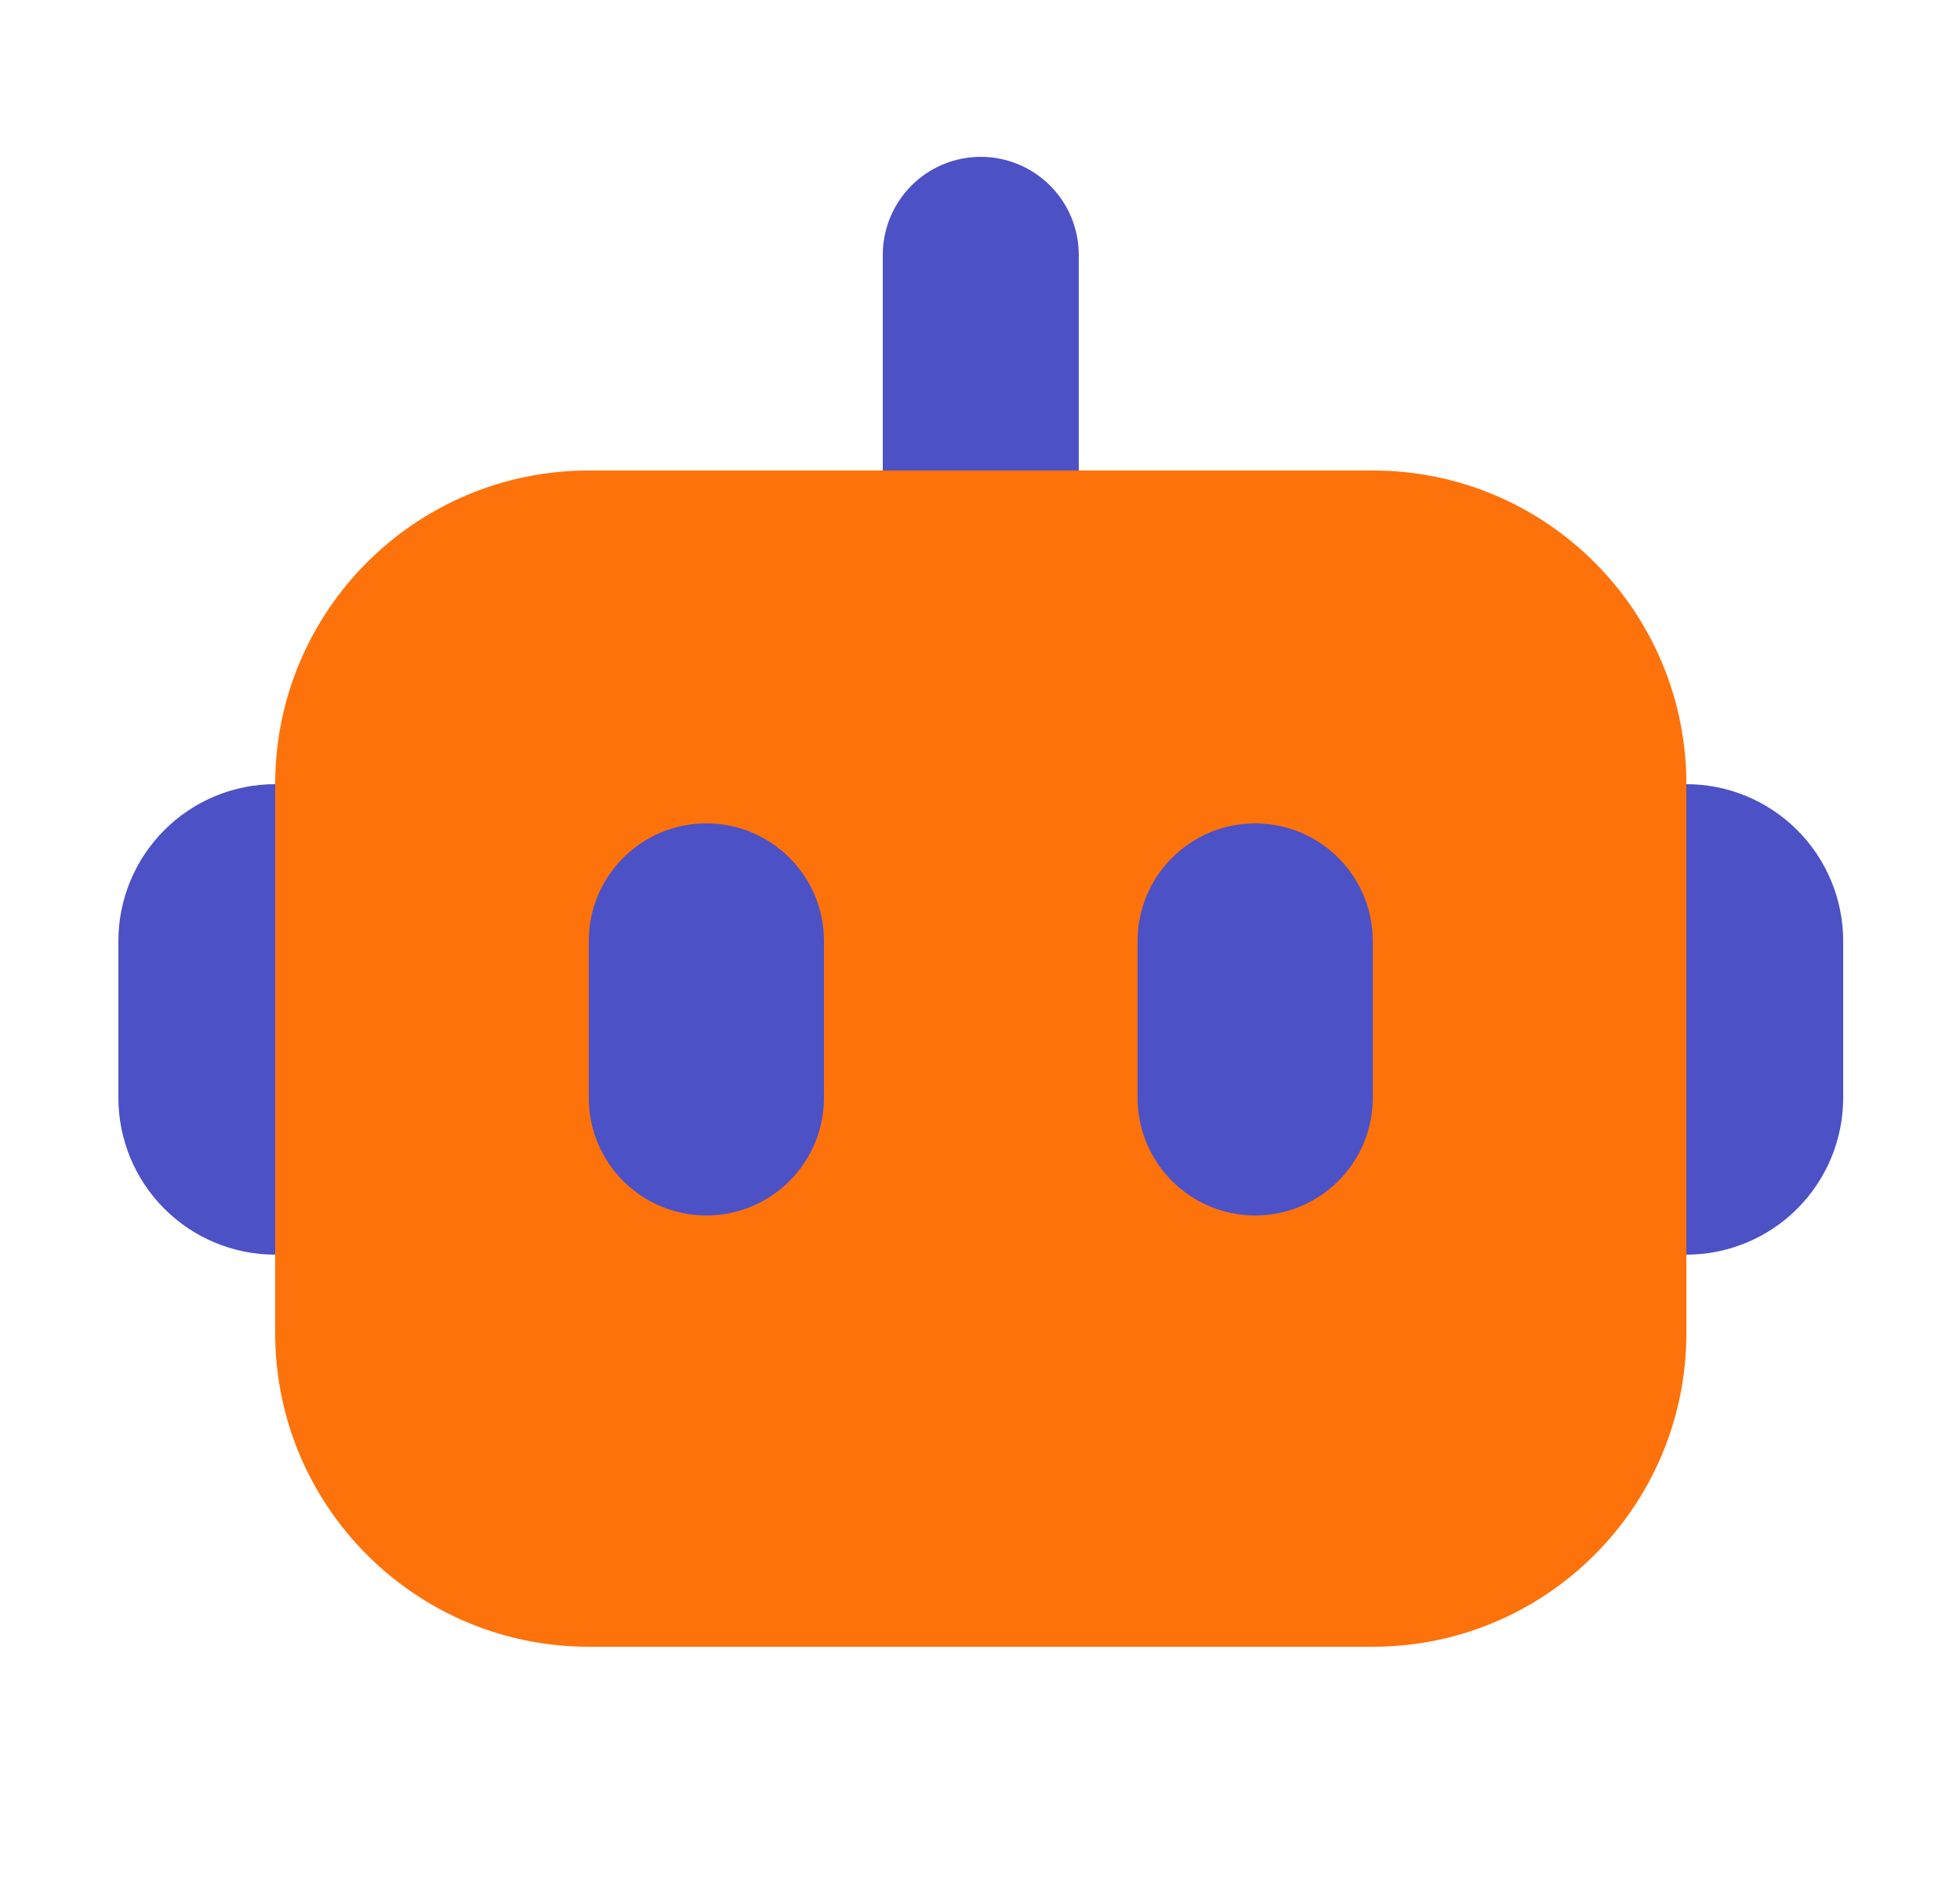 <svg width="25" height="24" viewBox="0 0 25 24" fill="none" xmlns="http://www.w3.org/2000/svg">
<path d="M17.51 6H7.51C5.301 6 3.51 7.791 3.51 10V17C3.51 19.209 5.301 21 7.51 21H17.51C19.719 21 21.51 19.209 21.51 17V10C21.51 7.791 19.719 6 17.51 6Z" fill="#FE720C"/>
<path d="M12.51 2C12.841 2 13.159 2.132 13.394 2.366C13.628 2.601 13.76 2.918 13.76 3.25V6H11.26V3.25C11.26 2.918 11.392 2.601 11.626 2.366C11.86 2.132 12.178 2 12.51 2V2Z" fill="#4C51C6"/>
<path d="M10.51 12C10.51 11.172 9.838 10.5 9.01 10.5C8.181 10.5 7.51 11.172 7.51 12V14C7.51 14.828 8.181 15.5 9.01 15.5C9.838 15.5 10.51 14.828 10.51 14V12Z" fill="#4C51C6"/>
<path d="M17.51 12C17.51 11.172 16.838 10.5 16.01 10.5C15.181 10.5 14.51 11.172 14.51 12V14C14.51 14.828 15.181 15.5 16.01 15.5C16.838 15.5 17.51 14.828 17.51 14V12Z" fill="#4C51C6"/>
<path d="M3.51 10V16C2.979 16 2.471 15.789 2.096 15.414C1.721 15.039 1.51 14.53 1.51 14V12C1.51 11.47 1.721 10.961 2.096 10.586C2.471 10.211 2.979 10 3.51 10Z" fill="#4C51C6"/>
<path d="M21.51 10C22.04 10 22.549 10.211 22.924 10.586C23.299 10.961 23.51 11.47 23.51 12V14C23.51 14.53 23.299 15.039 22.924 15.414C22.549 15.789 22.04 16 21.51 16V10Z" fill="#4C51C6"/>
</svg>

